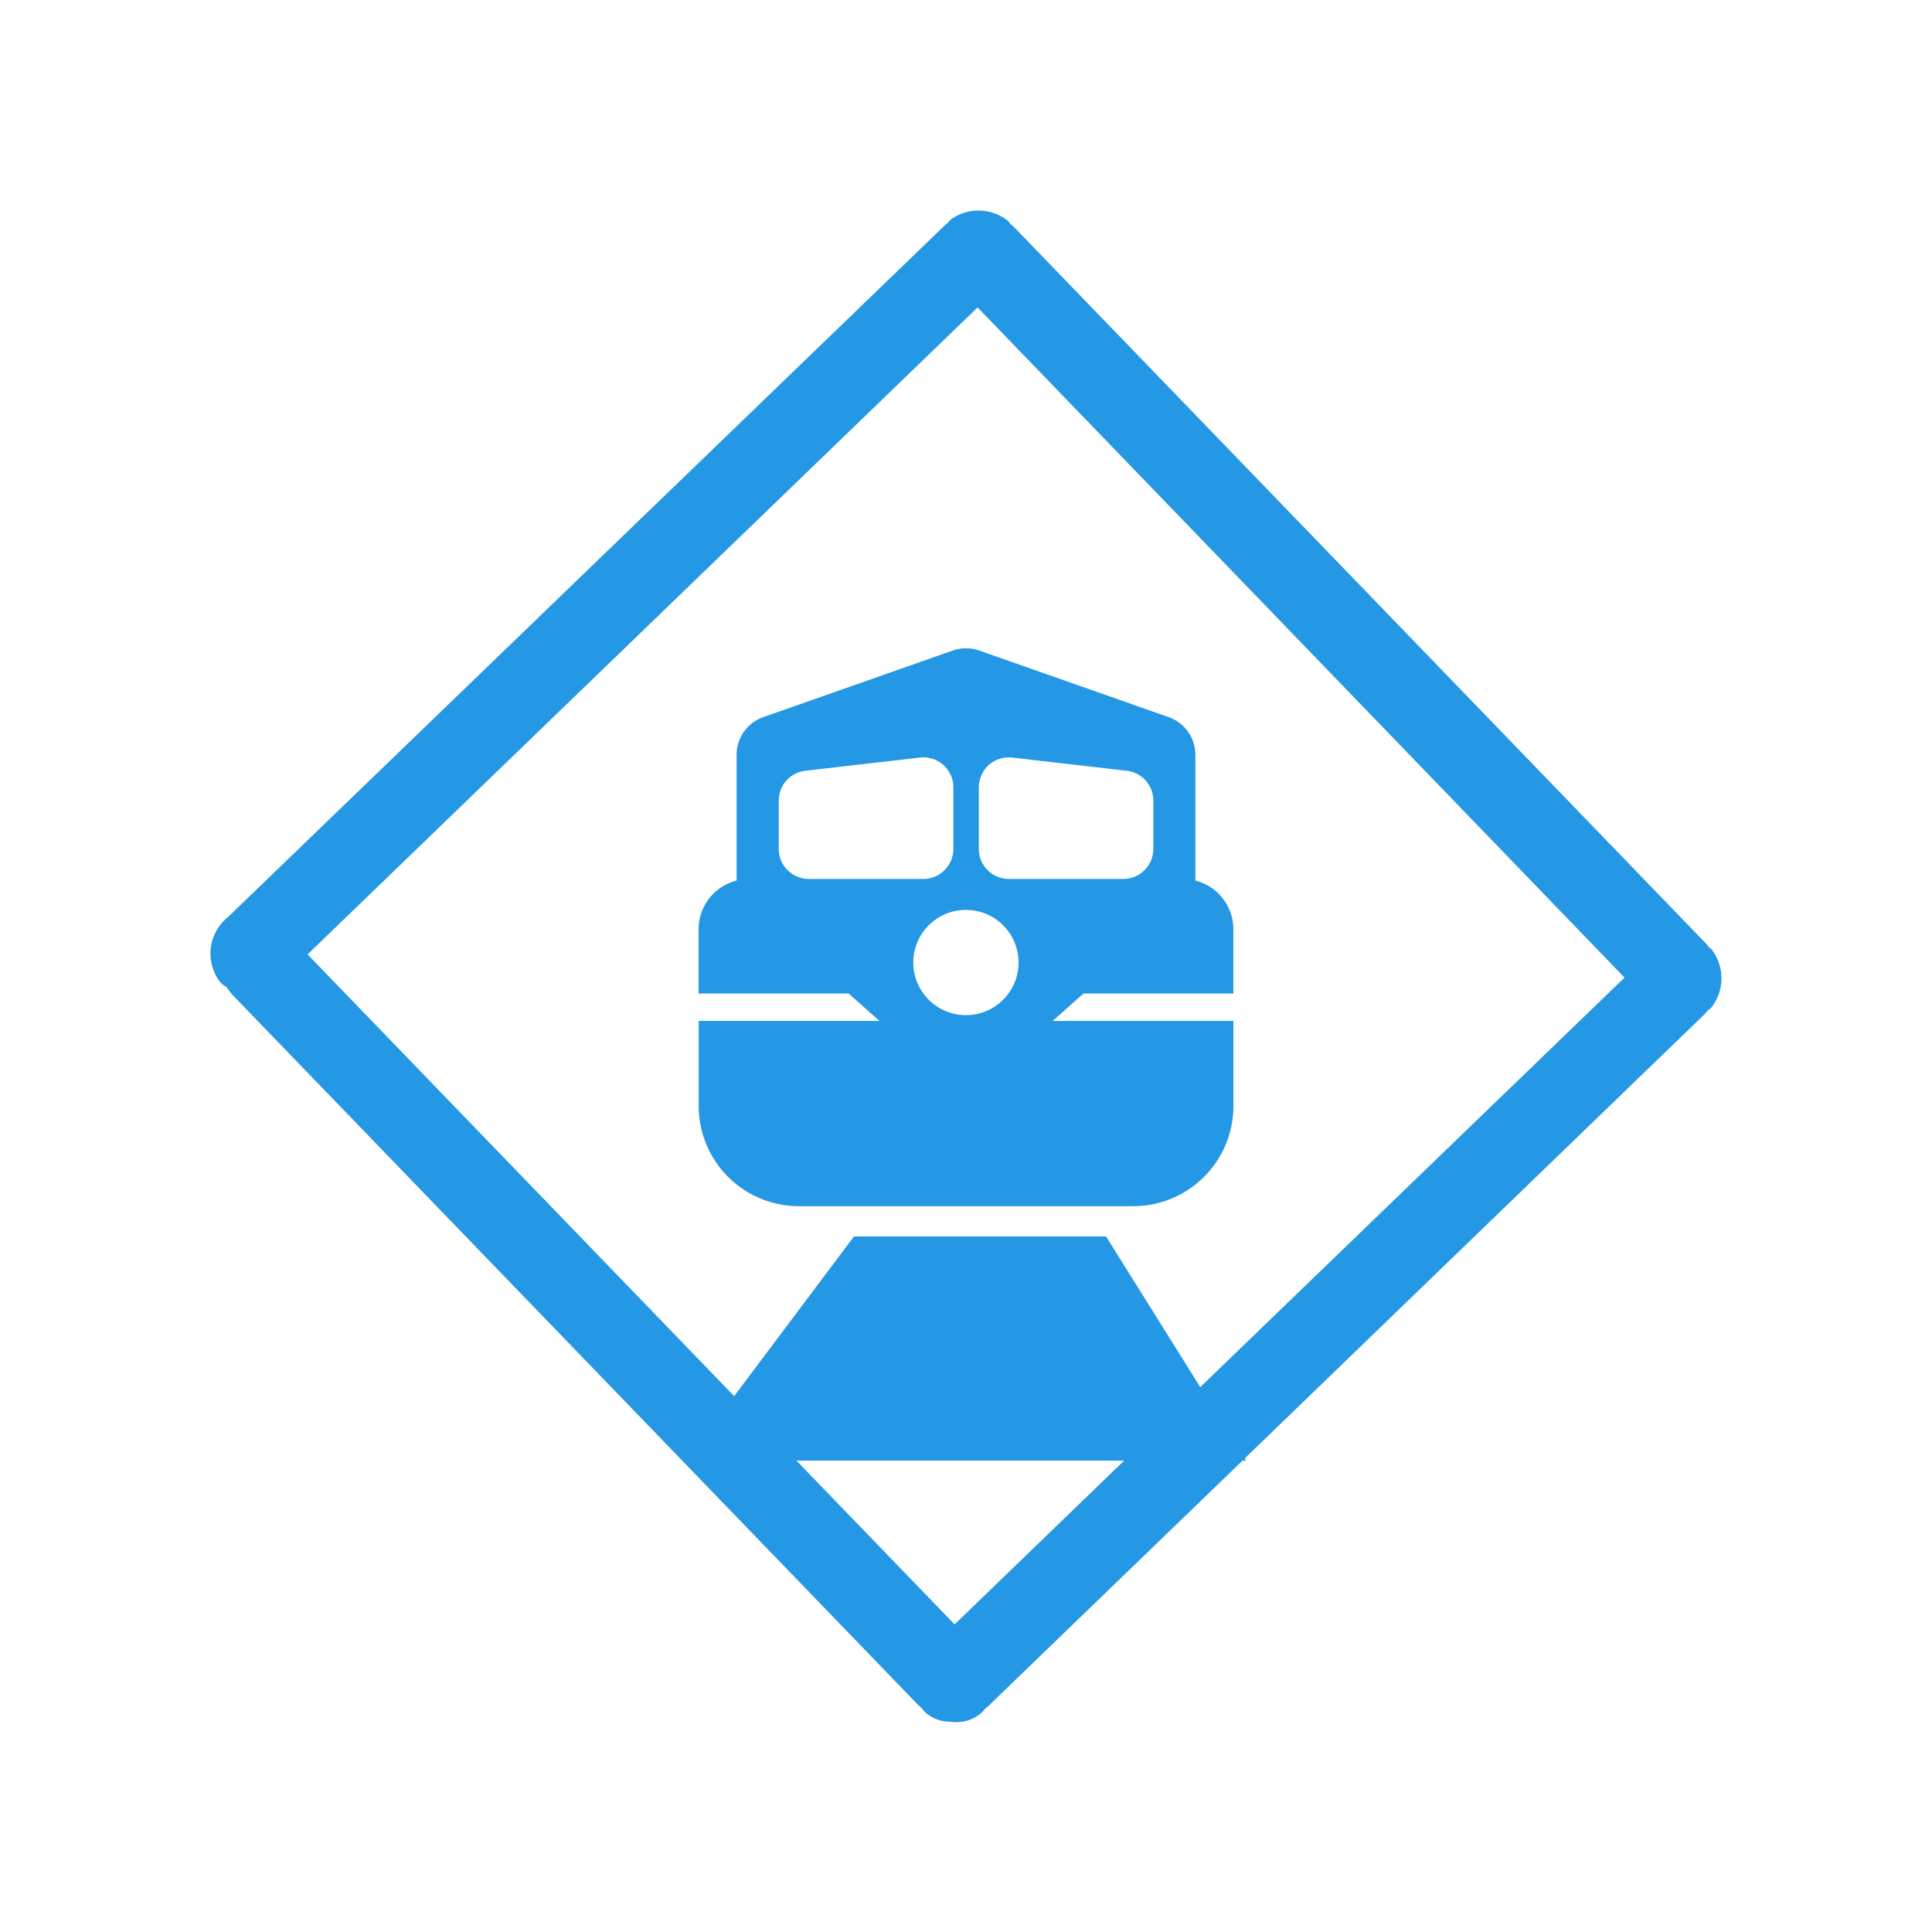 <svg id="icon" xmlns="http://www.w3.org/2000/svg" viewBox="0 0 50 50"><defs><style>.cls-1{fill:#2497e5;}</style></defs><title>Artboard 191</title><path class="cls-1" d="M24.657,16.836l-4.9,1.722a1.036,1.036,0,0,0-.694.979v3.252a1.3,1.3,0,0,0-.983,1.259v1.664h3.882l.8.71h-4.68v2.2a2.594,2.594,0,0,0,2.6,2.594h8.648a2.594,2.594,0,0,0,2.591-2.594v-2.2H27.241l.8-.71h3.878V24.048a1.3,1.3,0,0,0-.983-1.259V19.537a1.036,1.036,0,0,0-.694-.979l-4.9-1.722A1.047,1.047,0,0,0,24.657,16.836Zm-3.723,5.912a.78.78,0,0,1-.78-.779V20.718a.776.776,0,0,1,.69-.771l2.96-.341a.775.775,0,0,1,.869.771v1.592a.779.779,0,0,1-.779.779ZM25,26.272a1.362,1.362,0,1,1,1.36-1.364A1.361,1.361,0,0,1,25,26.272Zm4.158-6.325a.776.776,0,0,1,.69.771v1.251a.779.779,0,0,1-.776.779H26.111a.78.78,0,0,1-.78-.779V20.377a.8.8,0,0,1,.26-.581.791.791,0,0,1,.609-.19Z"/><path class="cls-1" d="M44.312,24.582c-.024-.024-.052-.041-.078-.063-.032-.039-.061-.08-.1-.118L26.266,5.9c-.037-.038-.077-.068-.115-.1a.794.794,0,0,0-.06-.08,1.223,1.223,0,0,0-1.5-.027.948.948,0,0,0-.063.079,1.337,1.337,0,0,0-.118.1L5.9,23.734a1.213,1.213,0,0,0-.207,1.678.82.82,0,0,0,.178.14,1.511,1.511,0,0,0,.185.236L23.747,44.109c.035.036.072.064.109.1a.836.836,0,0,0,.057.076.943.943,0,0,0,.69.271.973.973,0,0,0,.814-.245.672.672,0,0,0,.063-.078,1.35,1.35,0,0,0,.118-.1L32.156,37.8h.094l-.036-.057L44.1,26.261a1.362,1.362,0,0,0,.1-.115.77.77,0,0,0,.081-.06,1.225,1.225,0,0,0,.026-1.5ZM24.705,42.039,20.611,37.8h8.483Zm6.357-6.14L28.625,32H22.1L19,36.132,7.96,24.7,25.3,7.956,42.043,25.3Z"/></svg>